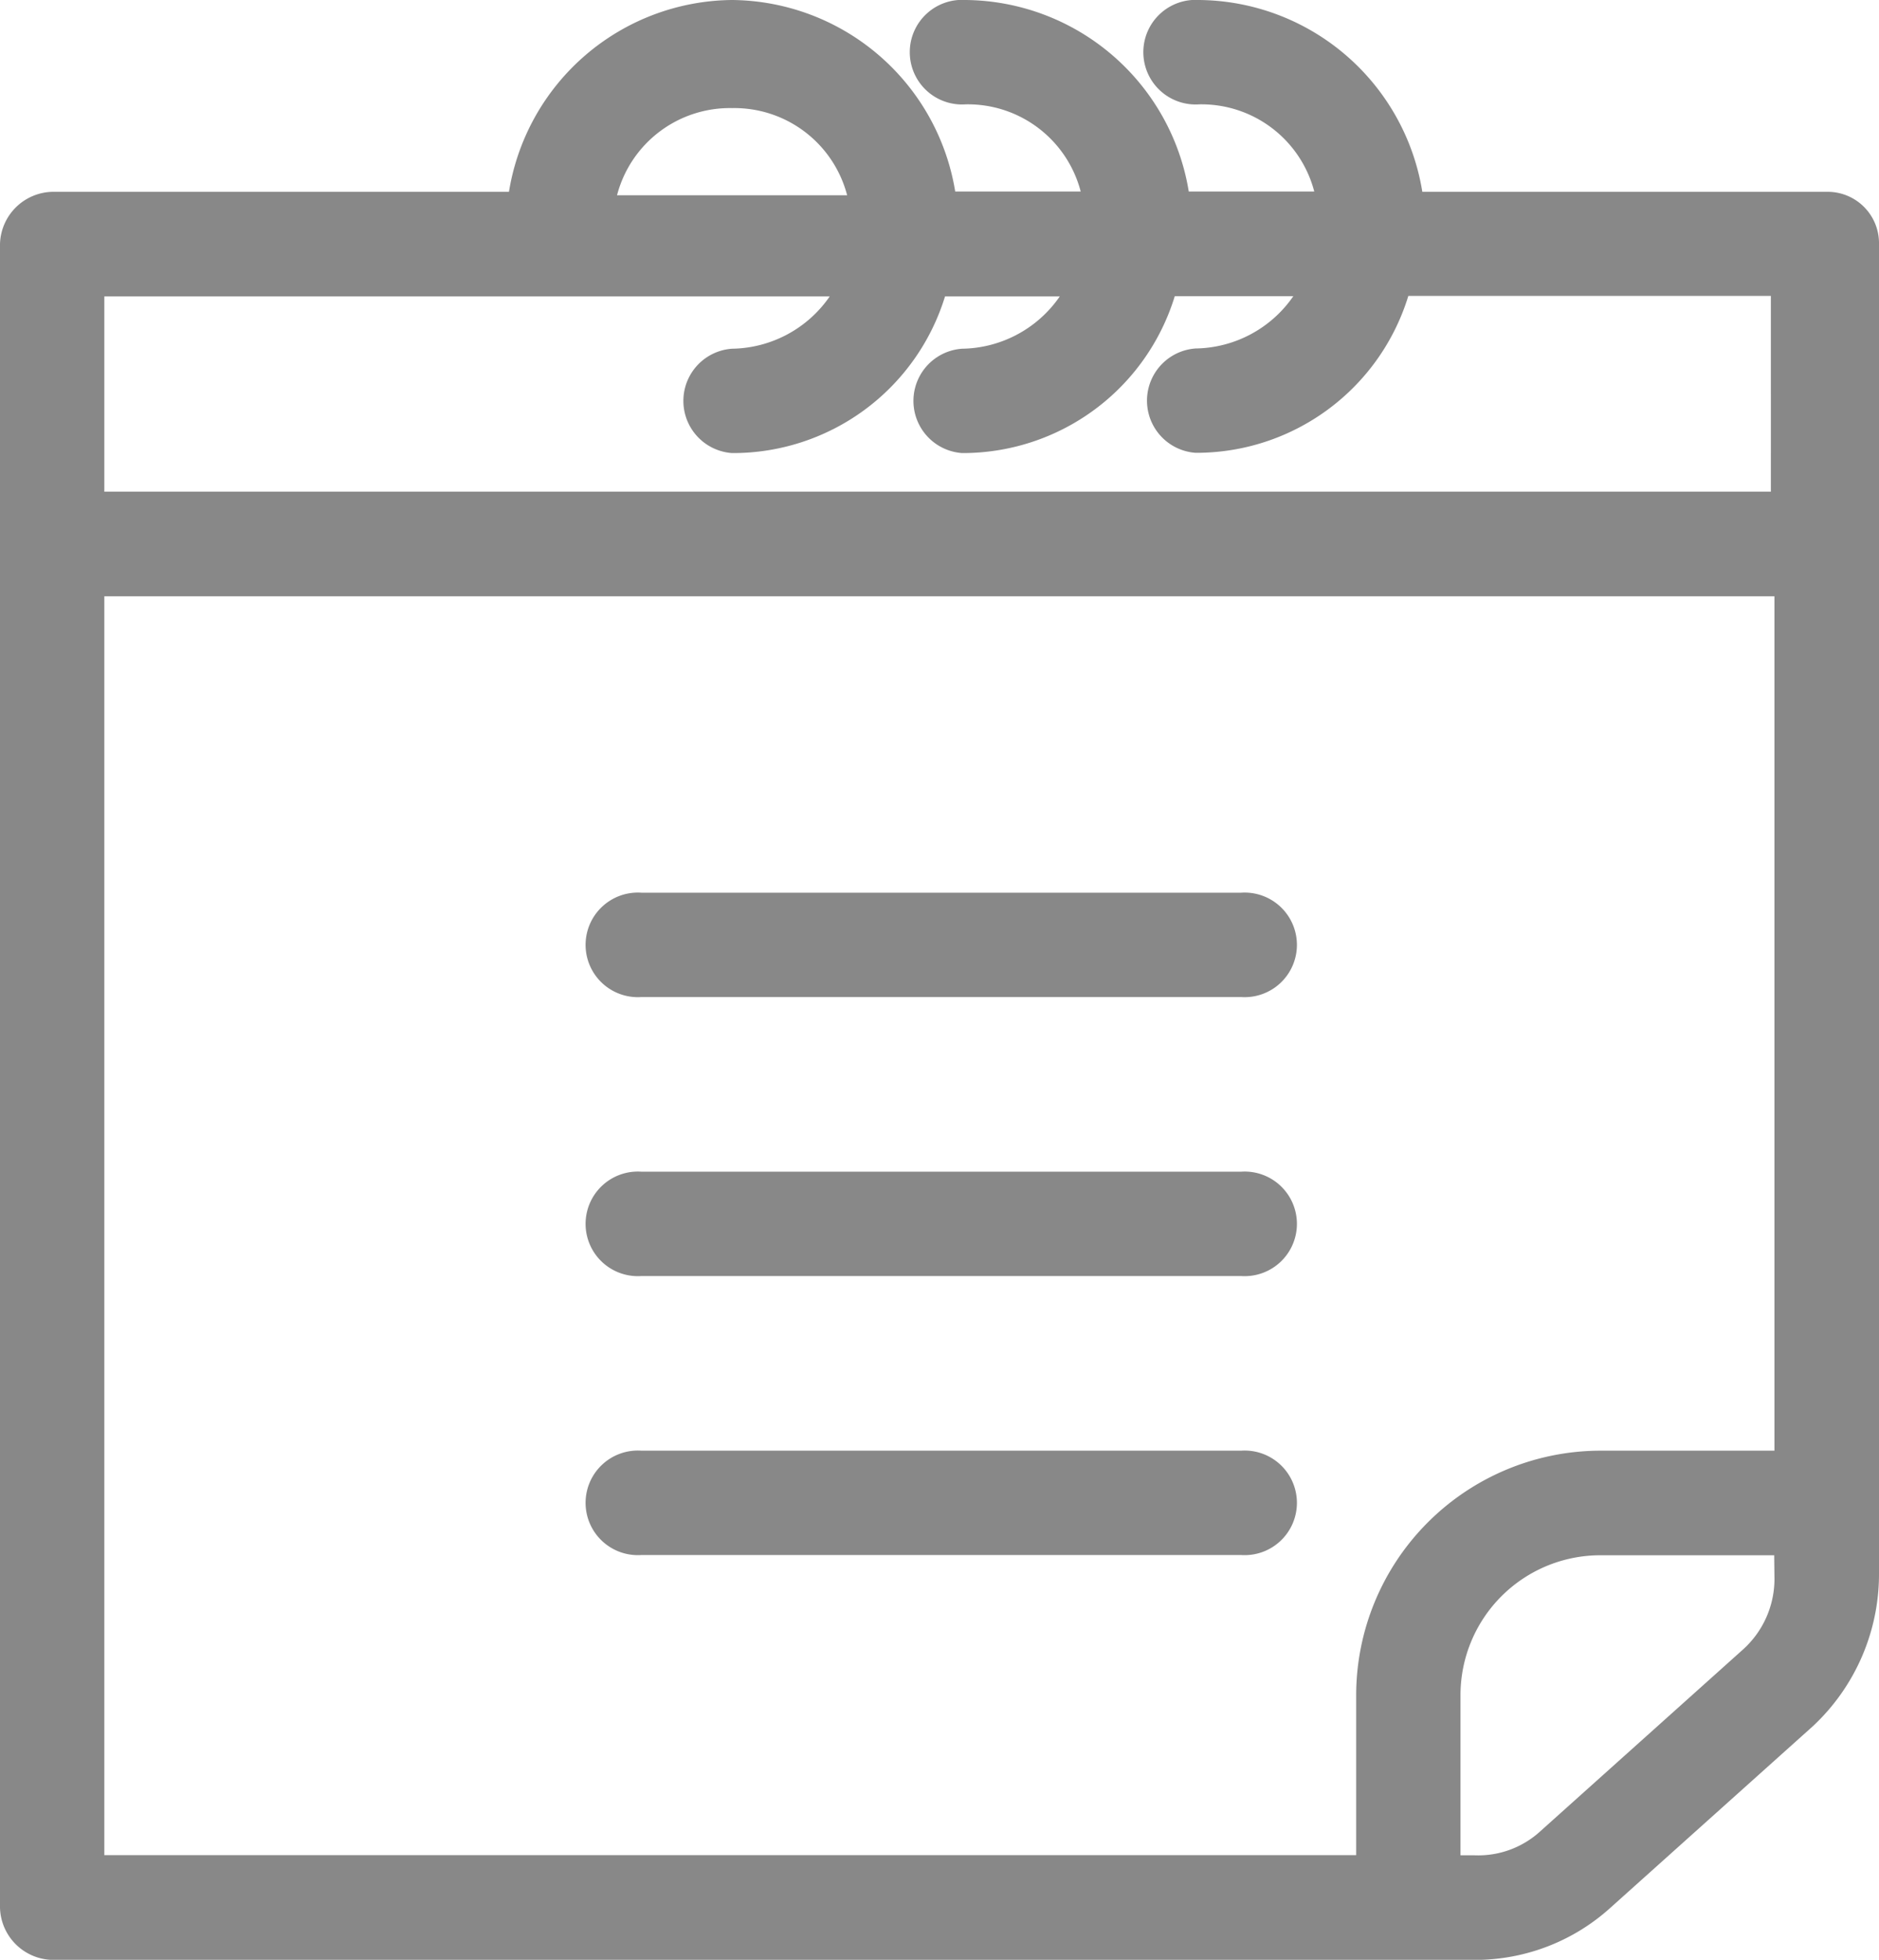 <svg xmlns="http://www.w3.org/2000/svg" width="30.62" height="31.927" viewBox="0 0 30.62 31.927">
  <defs>
    <style>
      .cls-1 {
        fill: #888;
      }
    </style>
  </defs>
  <g id="iconfinder_007-95_1988569" transform="translate(-16.3 -16.5)">
    <path id="Path_26" data-name="Path 26" class="cls-1" d="M43.823,58.1H34.052a.852.852,0,1,0,0,1.7h9.771a.852.852,0,1,0,0-1.7Z" transform="translate(-7.299 -17.967)"/>
    <path id="Path_27" data-name="Path 27" class="cls-1" d="M43.823,50.1H34.052a.852.852,0,1,0,0,1.7h9.771a.852.852,0,1,0,0-1.7Z" transform="translate(-7.299 -14.512)"/>
    <path id="Path_28" data-name="Path 28" class="cls-1" d="M43.823,42.1H34.052a.852.852,0,1,0,0,1.7h9.771a.852.852,0,1,0,0-1.7Z" transform="translate(-7.299 -11.057)"/>
    <path id="Path_29" data-name="Path 29" class="cls-1" d="M46.068,19.625h-6.59A3.718,3.718,0,0,0,35.842,16.5a.852.852,0,1,0,0,1.7,1.9,1.9,0,0,1,1.875,1.42H35.672A3.718,3.718,0,0,0,32.036,16.5a.852.852,0,1,0,0,1.7,1.9,1.9,0,0,1,1.875,1.42H31.866A3.718,3.718,0,0,0,28.23,16.5h0a3.718,3.718,0,0,0-3.636,3.125H17.152a.874.874,0,0,0-.852.852v27.1a.874.874,0,0,0,.852.852H40.33a3.286,3.286,0,0,0,2.216-.852l3.295-2.954a3.389,3.389,0,0,0,1.079-2.5V20.477A.837.837,0,0,0,46.068,19.625Zm-.852,22.553a1.547,1.547,0,0,1-.511,1.193L41.41,46.325a1.5,1.5,0,0,1-1.079.4H40.1V44.109a2.279,2.279,0,0,1,2.272-2.272h2.84ZM18,21.329H29.821a1.966,1.966,0,0,1-1.591.852.852.852,0,0,0,0,1.7A3.614,3.614,0,0,0,31.7,21.329H33.57a1.966,1.966,0,0,1-1.591.852.852.852,0,0,0,0,1.7,3.614,3.614,0,0,0,3.465-2.556h1.932a1.966,1.966,0,0,1-1.591.852.852.852,0,0,0,0,1.7,3.614,3.614,0,0,0,3.465-2.556h5.908V24.51H18ZM38.4,44.109v2.613H18V26.214H45.216V40.133h-2.84A3.988,3.988,0,0,0,38.4,44.109ZM28.23,18.261h0a1.9,1.9,0,0,1,1.875,1.42H26.355A1.9,1.9,0,0,1,28.23,18.261Z"/>
  </g>
</svg>
